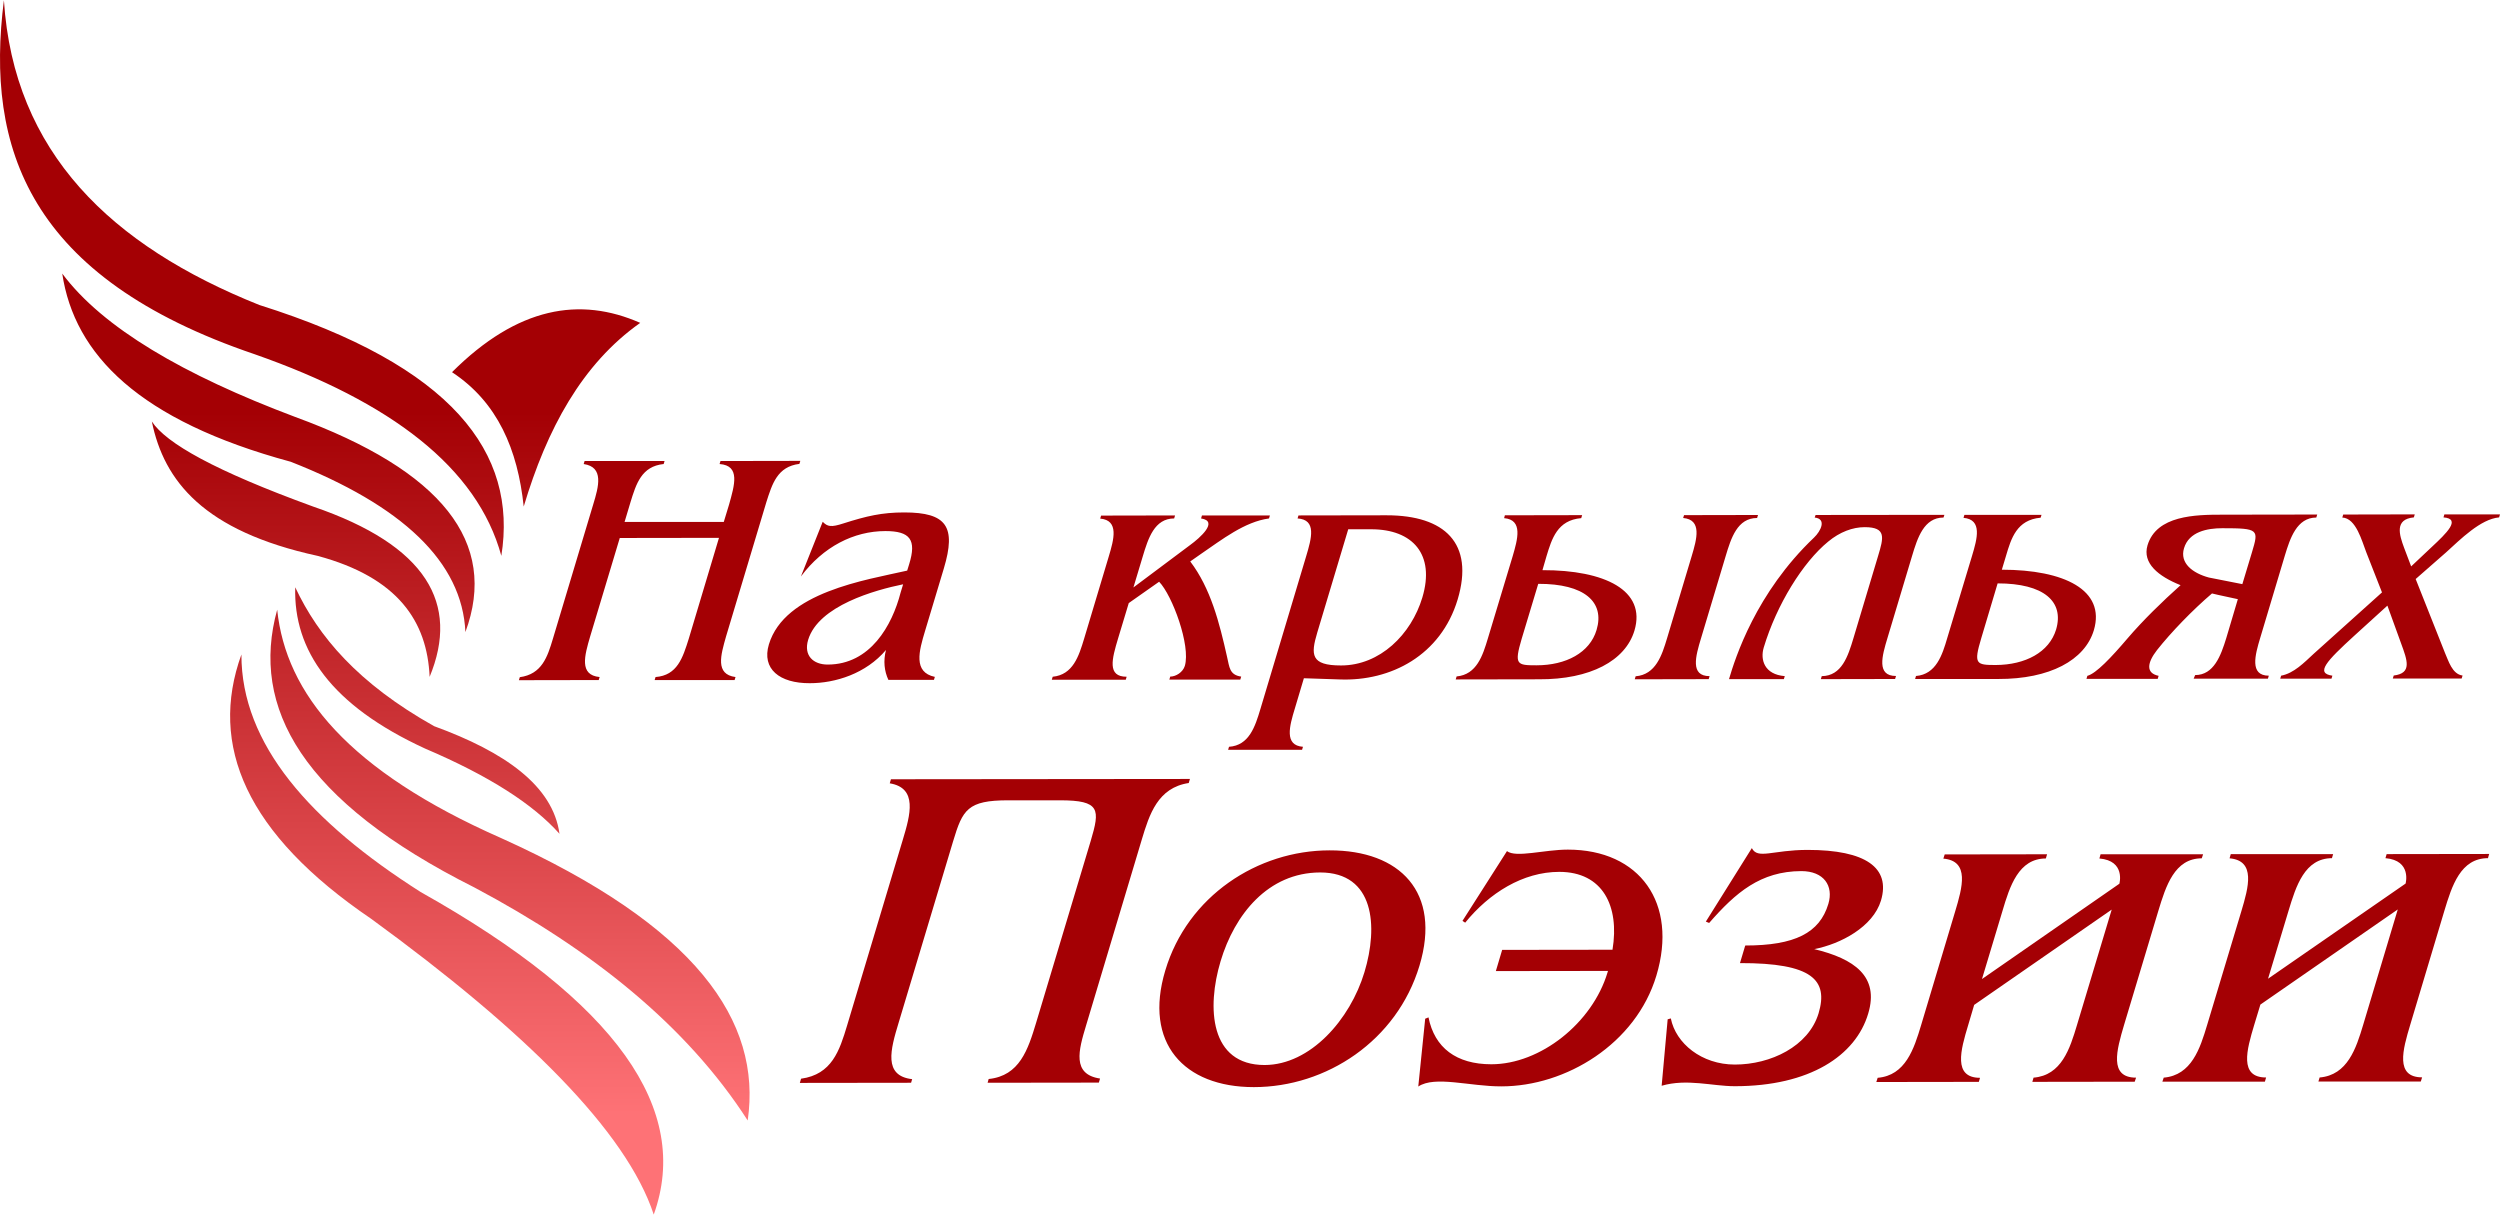 <?xml version="1.0" encoding="UTF-8"?>
<!DOCTYPE svg PUBLIC "-//W3C//DTD SVG 1.1//EN" "http://www.w3.org/Graphics/SVG/1.1/DTD/svg11.dtd">
<!-- Creator: CorelDRAW 2021 (64-Bit) -->
<svg xmlns="http://www.w3.org/2000/svg" xml:space="preserve" width="249px" height="121px" version="1.1" style="shape-rendering:geometricPrecision; text-rendering:geometricPrecision; image-rendering:optimizeQuality; fill-rule:evenodd; clip-rule:evenodd"
viewBox="0 0 166.31 80.78"
 xmlns:xlink="http://www.w3.org/1999/xlink"
 xmlns:xodm="http://www.corel.com/coreldraw/odm/2003">
 <defs>
  <style type="text/css">
   <![CDATA[
    .fil0 {fill:none}
    .fil2 {fill:#A40004;fill-rule:nonzero}
    .fil1 {fill:url(#id0);fill-rule:nonzero}
   ]]>
  </style>
  <linearGradient id="id0" gradientUnits="userSpaceOnUse" x1="16.69" y1="27.38" x2="16.69" y2="74.11">
   <stop offset="0" style="stop-opacity:1; stop-color:#A40004"/>
   <stop offset="1" style="stop-opacity:1; stop-color:#FE7276"/>
  </linearGradient>
 </defs>
 <g id="Layer_x0020_1">
  <g id="_1696847117968">
   <rect class="fil0" width="166.31" height="80.78"/>
   <path class="fil1" d="M30.07 24.74c3.04,2 4.37,5.15 4.77,8.94 1.54,-5.16 3.88,-9.49 7.75,-12.22 -4,-1.76 -8.15,-1.08 -12.52,3.28zm-14.01 18.78c-0.01,5.97 4.58,11.13 11.92,15.8 13.11,7.36 18.01,14.5 15.51,21.46 -1.82,-5.53 -8.53,-12.19 -18.79,-19.67 -8.35,-5.67 -10.82,-11.55 -8.64,-17.59zm2.38 -2.98c0.57,5.57 4.74,10.72 14.91,15.2 12.95,5.84 17.35,12.16 16.39,18.78 -4.06,-6.31 -10.35,-11.34 -18.18,-15.5 -11.48,-5.76 -14.92,-11.97 -13.12,-18.48zm1.2 -1.49c1.53,3.26 4.16,6.39 9.24,9.24 4.71,1.72 7.9,3.96 8.34,7.16 -1.74,-1.96 -4.67,-3.85 -8.94,-5.67 -6.26,-2.88 -8.76,-6.54 -8.64,-10.73zm-9.54 -11.03c0.95,1.45 4.19,3.28 10.73,5.66 7.57,2.59 9.76,6.46 7.75,11.33 -0.16,-3.69 -2.1,-6.61 -7.45,-8.05 -7.58,-1.65 -10.22,-4.98 -11.03,-8.94zm-5.96 -9.84c2.69,3.61 8.08,6.75 15.5,9.54 9.76,3.57 13.53,8.34 11.32,14.31 -0.21,-4.68 -4.21,-8.42 -11.62,-11.33 -10.08,-2.73 -14.39,-7.12 -15.2,-12.52zm-3.88 -18.18c0.65,10.13 7.14,16.33 16.99,20.27 12.85,4.05 17.2,9.83 16.1,16.69 -1.6,-5.89 -7.38,-10.25 -16.4,-13.41 -15.05,-5.1 -17.94,-13.73 -16.69,-23.55z"/>
   <path class="fil2" d="M162.64 43.39l-1.94 -4.89 2.02 -1.77c0.96,-0.87 2.3,-2.22 3.53,-2.33l0.06 -0.2 -3.7 0 -0.06 0.2c1.22,0.09 0.16,1.09 -0.76,1.95l-1.39 1.31 -0.47 -1.24c-0.32,-0.86 -0.65,-1.9 0.65,-2.02l0.06 -0.2 -4.76 0.01 -0.06 0.2c0.92,0.04 1.31,1.59 1.59,2.3l1.05 2.68 -4.54 4.08c-0.65,0.6 -1.32,1.3 -2.17,1.46l-0.06 0.2 3.41 0 0.06 -0.2c-1.15,-0.16 -0.4,-0.96 1.46,-2.66l2.2 -2 0.91 2.51c0.41,1.12 0.75,1.99 -0.49,2.14l-0.06 0.2 4.58 0 0.06 -0.2c-0.7,-0.09 -0.94,-1 -1.18,-1.53zm-17.58 -4.48c-1.24,1.11 -2.49,2.33 -3.52,3.53 -1.09,1.28 -2.1,2.35 -2.68,2.5l-0.06 0.2 4.74 0 0.06 -0.2c-0.87,-0.18 -0.76,-0.87 -0.11,-1.71 0.94,-1.19 2.38,-2.68 3.66,-3.77 0.56,0.14 1.25,0.27 1.72,0.38l-0.77 2.59c-0.36,1.17 -0.83,2.46 -2.07,2.46l-0.1 0.24 4.94 0 0.06 -0.2c-1.3,0 -0.91,-1.39 -0.57,-2.52l1.64 -5.48c0.34,-1.12 0.79,-2.52 2.09,-2.52l0.06 -0.2 -6.31 0.01c-1.79,0 -4.38,0.04 -4.98,2.04 -0.35,1.19 0.72,2.06 2.2,2.65zm4.11 -0.07l-2.23 -0.44c-1.07,-0.29 -1.95,-0.95 -1.65,-1.95 0.33,-1.1 1.55,-1.33 2.54,-1.33 2.46,0 2.43,0.09 1.98,1.6l-0.64 2.12zm-17.37 3.6l1.09 -3.65c3.08,0 4.44,1.21 3.89,3.07 -0.46,1.51 -2.04,2.35 -4.01,2.36 -1.31,0 -1.49,-0.05 -0.97,-1.78zm-4.4 2.71l5.53 0c3.43,0.01 5.76,-1.25 6.36,-3.24 0.8,-2.68 -1.98,-4.03 -6.12,-4.03l0.28 -0.93c0.34,-1.15 0.71,-2.39 2.3,-2.53l0.06 -0.19 -5.13 0 -0.06 0.2c1.27,0.11 0.91,1.39 0.57,2.52l-1.65 5.47c-0.33,1.13 -0.74,2.42 -2.08,2.53l-0.06 0.2zm-3.35 -10.1c1.46,0 1.25,0.71 0.89,1.91l-1.64 5.47c-0.36,1.2 -0.78,2.52 -2.11,2.53l-0.06 0.2 4.94 -0.01 0.06 -0.2c-1.31,0 -0.93,-1.33 -0.57,-2.52l1.64 -5.47c0.36,-1.2 0.79,-2.55 2.09,-2.55l0.06 -0.18 -8.57 0.01 -0.06 0.17c0.82,0.09 0.4,0.91 -0.04,1.33 -3.87,3.68 -5.24,8 -5.66,9.42l3.65 0 0.06 -0.2c-1.36,-0.11 -1.64,-1.09 -1.4,-1.9 0.86,-2.86 2.61,-5.68 4.29,-7.05 0.77,-0.64 1.63,-0.96 2.43,-0.96zm-22.82 7.42l1.1 -3.65c3.08,-0.01 4.44,1.21 3.88,3.07 -0.45,1.51 -2.03,2.35 -4,2.35 -1.31,0 -1.49,-0.04 -0.98,-1.77zm-4.39 2.71l5.53 -0.01c3.43,0.02 5.76,-1.24 6.36,-3.24 0.8,-2.68 -1.98,-4.03 -6.12,-4.02l0.27 -0.93c0.35,-1.15 0.72,-2.4 2.31,-2.53l0.06 -0.2 -5.14 0.01 -0.05 0.19c1.27,0.11 0.9,1.4 0.57,2.53l-1.65 5.47c-0.34,1.13 -0.74,2.41 -2.08,2.53l-0.06 0.2zm16.32 -2.74l1.64 -5.47c0.36,-1.2 0.78,-2.53 2.09,-2.53l0.06 -0.2 -4.92 0.01 -0.06 0.19c1.27,0.11 0.91,1.4 0.57,2.53l-1.64 5.47c-0.34,1.13 -0.75,2.42 -2.09,2.53l-0.06 0.2 4.92 -0.01 0.06 -0.2c-1.31,0 -0.93,-1.33 -0.57,-2.52zm-23.47 -7.25l1.53 0c2.77,0 4.26,1.68 3.4,4.54 -0.74,2.46 -2.82,4.52 -5.41,4.52 -2.02,0 -2.02,-0.71 -1.58,-2.19l2.06 -6.87zm2.56 -0.93l-5.87 0.01 -0.06 0.2c1.28,0.08 0.93,1.32 0.57,2.52l-3.04 10.15c-0.35,1.17 -0.75,2.43 -2.09,2.52l-0.06 0.2 4.92 0 0.06 -0.2c-1.26,-0.09 -0.9,-1.37 -0.54,-2.55l0.6 -2.01 2.39 0.08c3.39,0.13 6.72,-1.6 7.84,-5.32 1.12,-3.74 -0.86,-5.6 -4.72,-5.6zm-16.85 4.8l0.62 -2.06c0.36,-1.2 0.78,-2.53 2.09,-2.53l0.06 -0.2 -4.92 0.01 -0.06 0.2c1.27,0.11 0.91,1.39 0.57,2.52l-1.64 5.47c-0.35,1.16 -0.74,2.4 -2.09,2.53l-0.06 0.2 4.92 0 0.06 -0.2c-1.31,0 -0.98,-1.18 -0.57,-2.55l0.71 -2.35 2.02 -1.42c0.88,0.91 2.11,4.25 1.71,5.6 -0.13,0.42 -0.59,0.71 -0.97,0.71l-0.06 0.2 4.72 0 0.06 -0.2c-0.79,-0.11 -0.78,-0.64 -0.94,-1.31 -0.51,-2.28 -1.09,-4.56 -2.45,-6.35l0.7 -0.49c1.42,-0.97 2.92,-2.15 4.54,-2.37l0.06 -0.2 -4.52 0 -0.06 0.2c1.19,0.18 -0.07,1.29 -0.73,1.77l-3.77 2.82zm-15.32 -0.21l-0.17 0.56c-0.56,2.17 -2.01,4.78 -4.85,4.78 -0.95,0 -1.61,-0.59 -1.3,-1.64 0.69,-2.28 4.46,-3.32 6.32,-3.7zm-0.98 6.36l3.03 0 0.06 -0.2c-1.46,-0.31 -1.05,-1.73 -0.65,-3.06l1.25 -4.16c0.83,-2.77 0.19,-3.72 -2.63,-3.72 -1.5,0 -2.51,0.24 -4.05,0.73 -0.83,0.27 -1.06,0.22 -1.38,-0.11l-1.45 3.64c1.48,-1.98 3.52,-3.02 5.62,-3.02 1.64,0 2.09,0.57 1.58,2.21l-0.13 0.42c-2.76,0.63 -8.15,1.43 -9.2,4.91 -0.49,1.63 0.71,2.59 2.72,2.58 1.71,0 3.74,-0.64 5.07,-2.21 -0.19,0.73 -0.11,1.41 0.16,1.99zm-19.84 -2.89l1.97 -6.55 6.6 -0.01 -2.01 6.71c-0.4,1.27 -0.76,2.44 -2.21,2.55l-0.06 0.2 5.32 0 0.06 -0.2c-1.37,-0.18 -0.98,-1.46 -0.63,-2.7l2.68 -8.93c0.39,-1.22 0.73,-2.37 2.2,-2.55l0.06 -0.2 -5.31 0.01 -0.06 0.2c1.4,0.1 0.99,1.41 0.63,2.7l-0.35 1.15 -6.6 0 0.39 -1.3c0.38,-1.24 0.74,-2.4 2.21,-2.55l0.06 -0.2 -5.32 0 -0.06 0.2c1.36,0.2 1,1.49 0.63,2.7l-2.68 8.93c-0.36,1.2 -0.73,2.35 -2.2,2.55l-0.06 0.2 5.31 -0.01 0.06 -0.2c-1.38,-0.13 -1,-1.43 -0.63,-2.7zm120.25 18.16l-2.3 7.67c-0.47,1.57 -1.04,3.35 -2.9,3.51l-0.08 0.27 6.81 0 0.09 -0.28c-1.81,0 -1.29,-1.84 -0.79,-3.5l2.27 -7.58c0.5,-1.66 1.08,-3.5 2.9,-3.5l0.08 -0.28 -6.82 0.01 -0.08 0.27c1.77,0.15 1.34,1.69 1.34,1.69l-9.15 6.33 1.36 -4.51c0.5,-1.66 1.08,-3.5 2.89,-3.51l0.08 -0.27 -6.81 0 -0.08 0.28c1.76,0.15 1.26,1.93 0.79,3.5l-2.28 7.58c-0.47,1.57 -1.04,3.35 -2.89,3.51l-0.09 0.27 6.82 0 0.08 -0.28c-1.81,0 -1.29,-1.84 -0.79,-3.5l0.41 -1.35 9.14 -6.33zm-19.03 0.01l-2.31 7.68c-0.47,1.57 -1.03,3.35 -2.89,3.5l-0.08 0.28 6.81 -0.01 0.09 -0.27c-1.82,0 -1.29,-1.84 -0.8,-3.5l2.28 -7.59c0.5,-1.65 1.08,-3.5 2.89,-3.5l0.09 -0.27 -6.82 0 -0.08 0.28c1.76,0.15 1.33,1.68 1.33,1.68l-9.14 6.34 1.36 -4.52c0.49,-1.66 1.08,-3.5 2.89,-3.5l0.08 -0.28 -6.81 0.01 -0.09 0.28c1.77,0.15 1.26,1.93 0.79,3.5l-2.27 7.58c-0.47,1.57 -1.04,3.35 -2.89,3.5l-0.09 0.28 6.82 -0.01 0.08 -0.27c-1.81,0 -1.29,-1.85 -0.79,-3.5l0.4 -1.35 9.15 -6.34zm-15.35 -0.6c0.65,-2.18 -1.01,-3.37 -4.88,-3.37 -2.33,0 -3.32,0.65 -3.71,-0.12l-3.06 4.89 0.22 0.09c1.77,-2.03 3.42,-3.44 6.13,-3.45 1.5,0 2.16,0.98 1.8,2.18 -0.58,1.94 -2.24,2.77 -5.53,2.77l-0.35 1.17c4.82,-0.01 5.89,1.13 5.23,3.34 -0.67,2.21 -3.2,3.41 -5.57,3.41 -2.21,0 -3.93,-1.41 -4.26,-3.07l-0.21 0.06 -0.4 4.42c1.68,-0.49 3.36,0.03 4.87,0.03 4.97,0 8.04,-2.03 8.87,-4.83 0.75,-2.48 -0.93,-3.65 -3.59,-4.29 1.76,-0.34 3.91,-1.48 4.44,-3.23zm-18.16 4.68l-0.03 0.1c-1.01,3.37 -4.47,6.11 -7.73,6.11 -2.33,0 -3.78,-1.1 -4.18,-3.12l-0.22 0.09 -0.46 4.51c1.11,-0.74 3.44,0 5.53,-0.01 4.29,0 8.95,-2.83 10.31,-7.37 1.45,-4.82 -1.1,-8.38 -5.89,-8.38 -1.57,0 -3.45,0.56 -4.05,0.1l-2.96 4.64 0.18 0.12c1.6,-1.97 3.84,-3.38 6.26,-3.38 2.89,0 4.02,2.27 3.54,5.18l-7.34 0.01 -0.42 1.41 7.46 -0.01zm-25.77 -0.65c0.93,-3.1 3.15,-5.89 6.62,-5.9 3.62,0 3.87,3.59 2.95,6.63 -0.95,3.16 -3.6,6.17 -6.64,6.18 -3.65,0 -3.86,-3.81 -2.93,-6.91zm-3.68 0.62c-1.45,4.82 1.23,7.76 5.89,7.76 4.82,0 9.52,-3.08 11.02,-8.08 1.47,-4.88 -1.29,-7.68 -5.98,-7.67 -4.79,0 -9.45,3.04 -10.93,7.99zm1.64 -12.74l-19.89 0.02 -0.08 0.27c1.87,0.31 1.37,2.09 0.87,3.75l-3.71 12.37c-0.5,1.66 -1.01,3.25 -3.06,3.53l-0.08 0.28 7.4 -0.01 0.07 -0.24c-1.93,-0.22 -1.44,-1.97 -0.9,-3.75l3.63 -12.09c0.63,-2.09 0.96,-2.71 3.66,-2.71 0.68,0 2.77,0 3.44,0 2.7,0 2.67,0.61 2.05,2.7l-3.63 12.09c-0.54,1.79 -1.1,3.54 -3.16,3.75l-0.07 0.25 7.4 -0.01 0.08 -0.27c-1.88,-0.28 -1.43,-1.88 -0.93,-3.53l3.71 -12.38c0.5,-1.66 1.06,-3.44 3.12,-3.75l0.08 -0.27z"/>
  </g>
 </g>
</svg>
